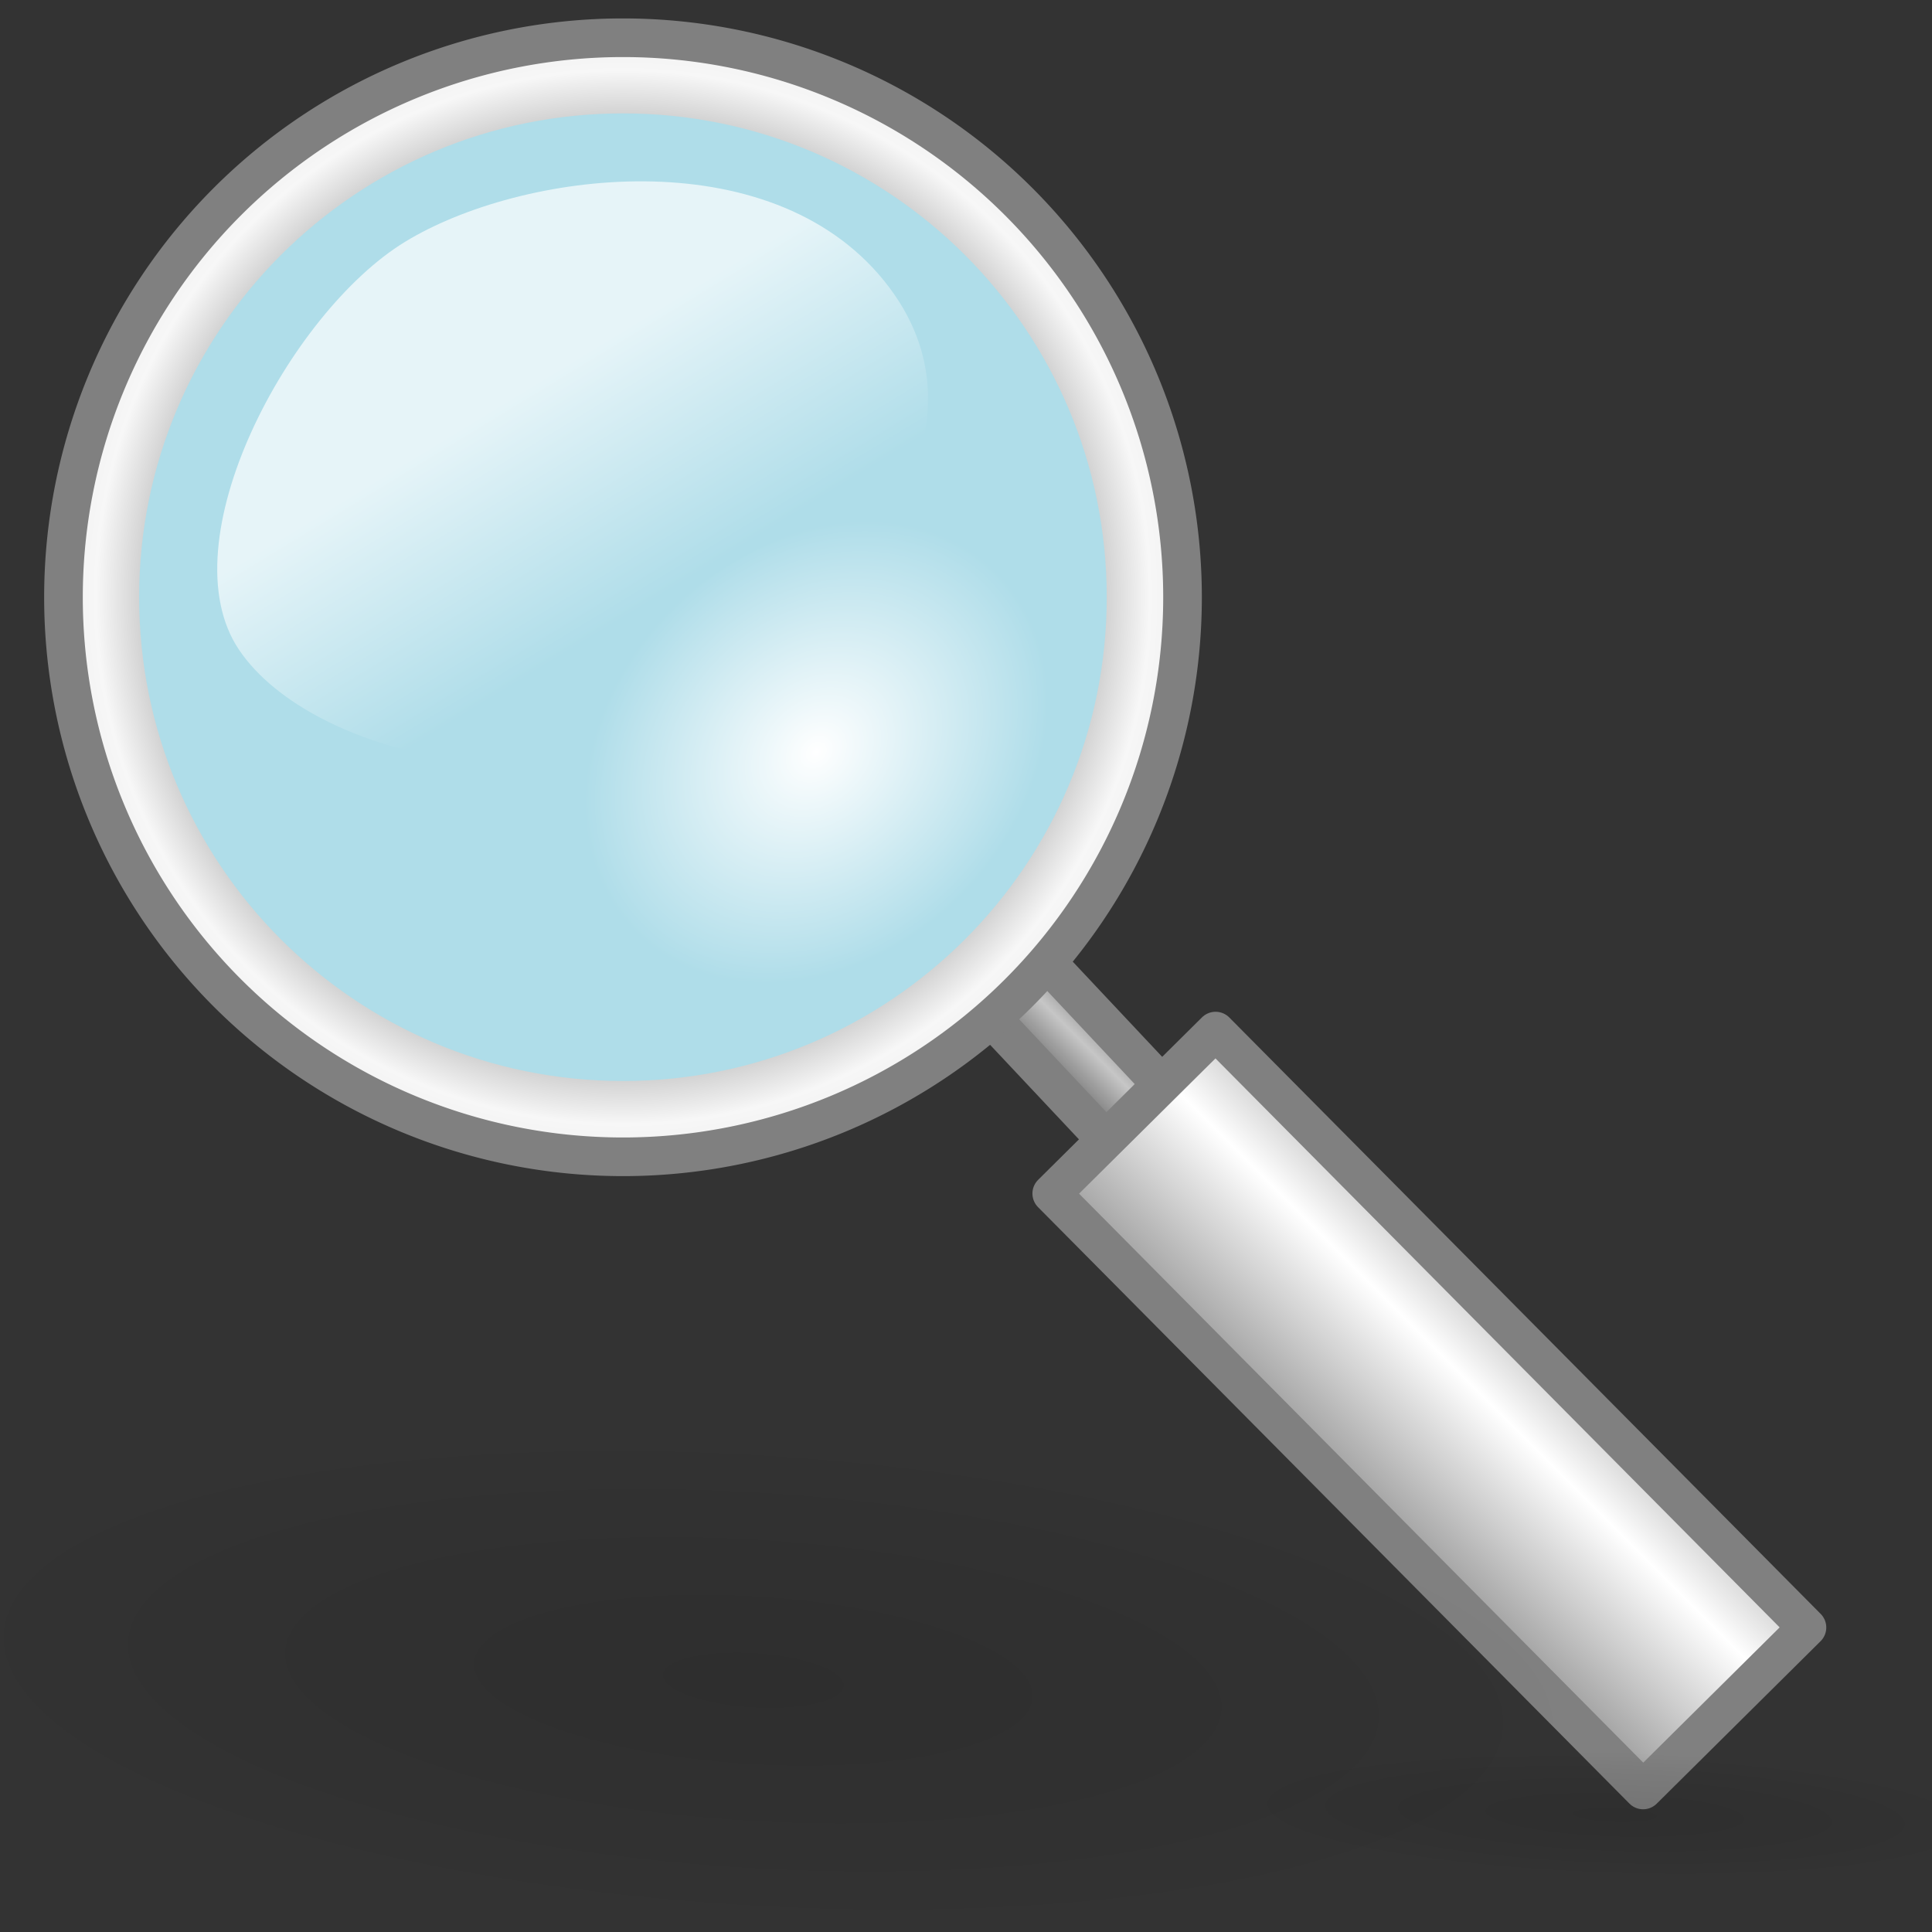 <?xml version="1.0" encoding="UTF-8" standalone="no"?>
<!-- Created with Inkscape (http://www.inkscape.org/) -->

<svg
   xmlns:dc="http://purl.org/dc/elements/1.1/"
   xmlns:cc="http://creativecommons.org/ns#"
   xmlns:rdf="http://www.w3.org/1999/02/22-rdf-syntax-ns#"
   xmlns:svg="http://www.w3.org/2000/svg"
   xmlns="http://www.w3.org/2000/svg"
   xmlns:xlink="http://www.w3.org/1999/xlink"
   xmlns:sodipodi="http://sodipodi.sourceforge.net/DTD/sodipodi-0.dtd"
   xmlns:inkscape="http://www.inkscape.org/namespaces/inkscape"
   width="500"
   height="500"
   id="svg2"
   version="1.1"
   inkscape:version="0.48.4 r9939"
   sodipodi:docname="search.svg"
   inkscape:export-filename="C:\dev\projects\coginov\nlp-api\rebolserver\cogit\covergence\glass\libs\icons\glass\default\wrench-48.png"
   inkscape:export-xdpi="8.6400003"
   inkscape:export-ydpi="8.6400003">
  <rect width="100%" height="100%" fill="#333333" stroke="none"/>
  <defs
     id="defs4">
    <linearGradient
       id="linearGradient3906">
      <stop
         style="stop-color:#808080;stop-opacity:1;"
         offset="0"
         id="stop3908" />
      <stop
         id="stop3918"
         offset="0.857"
         style="stop-color:#cecece;stop-opacity:1;" />
      <stop
         id="stop3914"
         offset="0.945"
         style="stop-color:#f7f7f7;stop-opacity:1;" />
      <stop
         style="stop-color:#f1f1f1;stop-opacity:1;"
         offset="1"
         id="stop3910" />
    </linearGradient>
    <linearGradient
       id="linearGradient3898">
      <stop
         id="stop3900"
         offset="0"
         style="stop-color:#9b9b9b;stop-opacity:1;" />
      <stop
         style="stop-color:#ffffff;stop-opacity:1;"
         offset="0.645"
         id="stop3902" />
      <stop
         id="stop3904"
         offset="1"
         style="stop-color:#bebebe;stop-opacity:1;" />
    </linearGradient>
    <linearGradient
       id="linearGradient3877">
      <stop
         style="stop-color:#afdde9;stop-opacity:1;"
         offset="0"
         id="stop3879" />
      <stop
         style="stop-color:#afdde9;stop-opacity:0;"
         offset="1"
         id="stop3881" />
    </linearGradient>
    <linearGradient
       id="linearGradient3869">
      <stop
         style="stop-color:#ffffff;stop-opacity:1;"
         offset="0"
         id="stop3871" />
      <stop
         style="stop-color:#ffffff;stop-opacity:0;"
         offset="1"
         id="stop3873" />
    </linearGradient>
    <linearGradient
       id="linearGradient3857">
      <stop
         style="stop-color:#ffffff;stop-opacity:1;"
         offset="0"
         id="stop3859" />
      <stop
         style="stop-color:#ffffff;stop-opacity:0;"
         offset="1"
         id="stop3861" />
    </linearGradient>
    <linearGradient
       id="linearGradient3847">
      <stop
         style="stop-color:#6a6a6a;stop-opacity:1;"
         offset="0"
         id="stop3849" />
      <stop
         id="stop3888"
         offset="0.708"
         style="stop-color:#c6c6c6;stop-opacity:1;" />
      <stop
         style="stop-color:#9f9f9f;stop-opacity:1;"
         offset="1"
         id="stop3851" />
    </linearGradient>
    <linearGradient
       id="linearGradient3931">
      <stop
         id="stop3933"
         offset="0"
         style="stop-color:#b1b1b1;stop-opacity:1;" />
      <stop
         style="stop-color:#cacaca;stop-opacity:1;"
         offset="0.225"
         id="stop3939" />
      <stop
         style="stop-color:#ffffff;stop-opacity:1"
         offset="0.45"
         id="stop3935" />
      <stop
         id="stop3941"
         offset="0.581"
         style="stop-color:#e5e5e5;stop-opacity:1;" />
      <stop
         id="stop3937"
         offset="1"
         style="stop-color:#a3a3a3;stop-opacity:1;" />
    </linearGradient>
    <linearGradient
       id="linearGradient4218">
      <stop
         style="stop-color:#000000;stop-opacity:0.216;"
         offset="0"
         id="stop4220" />
      <stop
         id="stop4228"
         offset="0.695"
         style="stop-color:#000000;stop-opacity:0.099;" />
      <stop
         style="stop-color:#000000;stop-opacity:0;"
         offset="1"
         id="stop4222" />
    </linearGradient>
    <linearGradient
       id="linearGradient4208">
      <stop
         id="stop4210"
         offset="0"
         style="stop-color:#e6e6e6;stop-opacity:1" />
      <stop
         style="stop-color:#f2f2f2;stop-opacity:1"
         offset="0.5"
         id="stop4212" />
      <stop
         id="stop4214"
         offset="1"
         style="stop-color:#e6e6e6;stop-opacity:1" />
    </linearGradient>
    <linearGradient
       id="linearGradient4090">
      <stop
         style="stop-color:#cccccc;stop-opacity:1"
         offset="0"
         id="stop4092" />
      <stop
         id="stop4098"
         offset="0.5"
         style="stop-color:#ffffff;stop-opacity:1" />
      <stop
         style="stop-color:#cccccc;stop-opacity:1"
         offset="1"
         id="stop4094" />
    </linearGradient>
    <linearGradient
       id="linearGradient3170">
      <stop
         style="stop-color:#ffff00;stop-opacity:1"
         offset="0"
         id="stop3172" />
      <stop
         style="stop-color:#d40000;stop-opacity:1"
         offset="1"
         id="stop3174" />
    </linearGradient>
    <linearGradient
       inkscape:collect="always"
       xlink:href="#linearGradient4090-8"
       id="linearGradient4096-8"
       x1="274.162"
       y1="197.026"
       x2="489.22"
       y2="408.063"
       gradientUnits="userSpaceOnUse" />
    <linearGradient
       id="linearGradient4090-8">
      <stop
         style="stop-color:#cccccc;stop-opacity:1"
         offset="0"
         id="stop4092-2" />
      <stop
         id="stop4098-4"
         offset="0.5"
         style="stop-color:#ffffff;stop-opacity:1" />
      <stop
         style="stop-color:#cccccc;stop-opacity:1"
         offset="1"
         id="stop4094-5" />
    </linearGradient>
    <linearGradient
       gradientTransform="translate(142.314,373.31)"
       y2="408.063"
       x2="489.22"
       y1="197.026"
       x1="274.162"
       gradientUnits="userSpaceOnUse"
       id="linearGradient4116-1"
       xlink:href="#linearGradient4090-8-7"
       inkscape:collect="always" />
    <linearGradient
       id="linearGradient4090-8-7">
      <stop
         style="stop-color:#cccccc;stop-opacity:1"
         offset="0"
         id="stop4092-2-1" />
      <stop
         id="stop4098-4-1"
         offset="0.5"
         style="stop-color:#ffffff;stop-opacity:1" />
      <stop
         style="stop-color:#cccccc;stop-opacity:1"
         offset="1"
         id="stop4094-5-5" />
    </linearGradient>
    <linearGradient
       inkscape:collect="always"
       xlink:href="#linearGradient4208"
       id="linearGradient4206"
       x1="299.75"
       y1="303.344"
       x2="464.438"
       y2="303.344"
       gradientUnits="userSpaceOnUse"
       gradientTransform="matrix(0.472,-1.371,1.371,0.472,-346.843,1165.392)" />
    <linearGradient
       inkscape:collect="always"
       xlink:href="#linearGradient4090"
       id="linearGradient4239"
       gradientUnits="userSpaceOnUse"
       gradientTransform="matrix(1.362,-0.496,0.496,1.362,-421.749,561.107)"
       x1="274.162"
       y1="197.026"
       x2="489.22"
       y2="408.063" />
    <linearGradient
       inkscape:collect="always"
       xlink:href="#linearGradient4208"
       id="linearGradient4241"
       gradientUnits="userSpaceOnUse"
       gradientTransform="matrix(0.472,-1.371,1.371,0.472,-346.843,1165.392)"
       x1="299.75"
       y1="303.344"
       x2="464.438"
       y2="303.344" />
    <linearGradient
       inkscape:collect="always"
       xlink:href="#linearGradient3847"
       id="linearGradient3927"
       gradientUnits="userSpaceOnUse"
       gradientTransform="translate(3.315,2.017)"
       x1="-394.862"
       y1="796.252"
       x2="-379.464"
       y2="795.772" />
    <radialGradient
       inkscape:collect="always"
       xlink:href="#linearGradient3906"
       id="radialGradient3929"
       gradientUnits="userSpaceOnUse"
       cx="224.403"
       cy="237.161"
       fx="224.403"
       fy="237.161"
       r="119.984" />
    <linearGradient
       inkscape:collect="always"
       xlink:href="#linearGradient3898"
       id="linearGradient3932"
       gradientUnits="userSpaceOnUse"
       gradientTransform="matrix(1.061,0,0,1.061,14.618,-22.576)"
       x1="-419.296"
       y1="867.758"
       x2="-367.216"
       y2="867.528" />
    <radialGradient
       inkscape:collect="always"
       xlink:href="#linearGradient3857"
       id="radialGradient3934"
       gradientUnits="userSpaceOnUse"
       cx="228.432"
       cy="236.565"
       fx="228.432"
       fy="236.565"
       r="112.484"
       gradientTransform="matrix(0.816,-0.072,0.037,0.997,33.465,16.807)" />
    <linearGradient
       inkscape:collect="always"
       xlink:href="#linearGradient3869"
       id="linearGradient3936"
       gradientUnits="userSpaceOnUse"
       x1="124.883"
       y1="689.809"
       x2="152.367"
       y2="735.028"
       gradientTransform="translate(0.94,2.821)" />
    <radialGradient
       inkscape:collect="always"
       xlink:href="#linearGradient4218-7"
       id="radialGradient3073-1"
       gradientUnits="userSpaceOnUse"
       gradientTransform="matrix(1,0,0,0.131,0,413.357)"
       cx="474.788"
       cy="475.922"
       fx="474.788"
       fy="475.922"
       r="183.158" />
    <linearGradient
       id="linearGradient4218-7">
      <stop
         style="stop-color:#000000;stop-opacity:0.135;"
         offset="0"
         id="stop4220-4" />
      <stop
         id="stop4228-0"
         offset="0.695"
         style="stop-color:#000000;stop-opacity:0.054;" />
      <stop
         style="stop-color:#000000;stop-opacity:0;"
         offset="1"
         id="stop4222-9" />
    </linearGradient>
    <radialGradient
       r="183.158"
       fy="475.922"
       fx="474.788"
       cy="475.922"
       cx="474.788"
       gradientTransform="matrix(1,0,0,0.131,0,413.357)"
       gradientUnits="userSpaceOnUse"
       id="radialGradient3956"
       xlink:href="#linearGradient4218-7"
       inkscape:collect="always" />
    <radialGradient
       r="183.158"
       fy="475.922"
       fx="474.788"
       cy="475.922"
       cx="474.788"
       gradientTransform="matrix(1,0,0,0.131,0,413.357)"
       gradientUnits="userSpaceOnUse"
       id="radialGradient3956-8"
       xlink:href="#linearGradient4218-7-8"
       inkscape:collect="always" />
    <linearGradient
       id="linearGradient4218-7-8">
      <stop
         style="stop-color:#000000;stop-opacity:0.135;"
         offset="0"
         id="stop4220-4-2" />
      <stop
         id="stop4228-0-4"
         offset="0.695"
         style="stop-color:#000000;stop-opacity:0.054;" />
      <stop
         style="stop-color:#000000;stop-opacity:0;"
         offset="1"
         id="stop4222-9-5" />
    </linearGradient>
    <radialGradient
       r="183.158"
       fy="475.922"
       fx="474.788"
       cy="475.922"
       cx="474.788"
       gradientTransform="matrix(1,0,0,0.131,0,413.357)"
       gradientUnits="userSpaceOnUse"
       id="radialGradient3996"
       xlink:href="#linearGradient4218-7-8"
       inkscape:collect="always" />
  </defs>
  <sodipodi:namedview
     id="base"
     pagecolor="#000000"
     bordercolor="#666666"
     borderopacity="1.0"
     inkscape:pageopacity="0"
     inkscape:pageshadow="2"
     inkscape:zoom="0.88457028"
     inkscape:cx="184.75125"
     inkscape:cy="347.84261"
     inkscape:document-units="px"
     inkscape:current-layer="g3920"
     showgrid="false"
     inkscape:window-width="1440"
     inkscape:window-height="844"
     inkscape:window-x="-4"
     inkscape:window-y="-4"
     inkscape:window-maximized="1"
     inkscape:snap-global="false"
     inkscape:snap-center="true"
     inkscape:snap-grids="true"
     inkscape:object-nodes="true"
     inkscape:snap-bbox="true"
     inkscape:snap-smooth-nodes="true"
     inkscape:object-paths="true"
     inkscape:snap-intersection-paths="true"
     showguides="true"
     inkscape:guide-bbox="true" />
  <g
     inkscape:label="Layer 1"
     inkscape:groupmode="layer"
     id="layer1"
     transform="translate(0,-552.362)">
    <g
       id="g3920"
       transform="matrix(1.202,0,0,1.202,-25.628,-172.788)">
      <rect
         transform="matrix(0.729,-0.685,0.685,0.729,0,0)"
         y="754.477"
         x="-391.977"
         height="87.047"
         width="16.904"
         id="rect3077"
         style="fill:url(#linearGradient3927);fill-opacity:1;stroke:#808080;stroke-width:8.318;stroke-miterlimit:4;stroke-dasharray:none" />
      <path
         transform="translate(-68.96,494.707)"
         d="m 336.887,237.161 c 0,62.123 -50.361,112.484 -112.484,112.484 -62.123,0 -112.484,-50.361 -112.484,-112.484 0,-62.123 50.361,-112.484 112.484,-112.484 62.123,0 112.484,50.361 112.484,112.484 z"
         sodipodi:ry="112.48399"
         sodipodi:rx="112.48399"
         sodipodi:cy="237.16051"
         sodipodi:cx="224.40274"
         id="path3071"
         style="fill:#afdde9;fill-opacity:1;stroke:url(#radialGradient3929);stroke-width:16.636;stroke-linecap:butt;stroke-linejoin:round;stroke-miterlimit:4;stroke-opacity:1;stroke-dasharray:none"
         sodipodi:type="arc" />
      <path
         sodipodi:type="arc"
         style="fill:url(#radialGradient3934);fill-opacity:1;stroke:none"
         id="path3855"
         sodipodi:cx="224.40274"
         sodipodi:cy="237.16051"
         sodipodi:rx="112.48399"
         sodipodi:ry="112.48399"
         d="m 336.887,237.161 c 0,62.123 -50.361,112.484 -112.484,112.484 -62.123,0 -112.484,-50.361 -112.484,-112.484 0,-62.123 50.361,-112.484 112.484,-112.484 62.123,0 112.484,50.361 112.484,112.484 z"
         transform="matrix(0.481,-0.351,0.217,0.33,35.845,767.53)" />
      <rect
         transform="matrix(0.71,-0.704,0.704,0.71,0,0)"
         y="785.44"
         x="-429.833"
         height="180.862"
         width="49.686"
         id="rect3075"
         style="fill:url(#linearGradient3932);fill-opacity:1;stroke:#808080;stroke-width:8.318;stroke-miterlimit:4;stroke-dasharray:none;stroke-linejoin:round" />
      <path
         sodipodi:nodetypes="zzzzz"
         inkscape:connector-curvature="0"
         id="path3865"
         d="m 72.804,743.218 c -15.704,-23.257 10.844,-72.658 35.704,-87.852 24.86,-15.194 78.325,-22.362 103.177,8.396 24.852,30.758 -3.576,66.823 -35.899,90.855 -32.322,24.032 -87.279,11.858 -102.983,-11.399 z"
         style="opacity:0.682;fill:url(#linearGradient3936);fill-opacity:1;stroke:none" />
      <path
         sodipodi:type="arc"
         style="fill:none;stroke:#808080;stroke-width:7.767;stroke-linecap:butt;stroke-linejoin:round;stroke-miterlimit:4;stroke-opacity:1;stroke-dasharray:none"
         id="path3072"
         sodipodi:cx="224.40274"
         sodipodi:cy="237.16051"
         sodipodi:rx="112.48399"
         sodipodi:ry="112.48399"
         d="m 336.887,237.161 a 112.484,112.484 0 1 1 -224.968,0 112.484,112.484 0 1 1 224.968,0 z"
         transform="matrix(1.071,0,0,1.071,-84.878,477.884)" />
    </g>
    <path
       sodipodi:type="arc"
       style="opacity:0.451;fill:none;stroke:none"
       id="path3938"
       sodipodi:cx="307.76086"
       sodipodi:cy="684.65649"
       sodipodi:rx="2.3981366"
       sodipodi:ry="5.5956521"
       d="m 310.159,684.656 c 0,3.09 -1.074,5.596 -2.398,5.596 -1.324,0 -2.398,-2.505 -2.398,-5.596 0,-3.09 1.074,-5.596 2.398,-5.596 1.245,0 2.283,2.223 2.389,5.117"
       transform="translate(0,552.362)"
       sodipodi:start="0"
       sodipodi:end="6.1974503"
       sodipodi:open="true" />
    <path
       sodipodi:type="arc"
       style="opacity:0.723;fill:url(#radialGradient3956);fill-opacity:1;fill-rule:nonzero;stroke:none"
       id="path4216-4"
       sodipodi:cx="474.78833"
       sodipodi:cy="475.92206"
       sodipodi:rx="183.15825"
       sodipodi:ry="24.07794"
       d="M 657.947,475.922 C 657.947,489.22 575.944,500 474.788,500 373.633,500 291.63,489.22 291.63,475.922 c 0,-13.298 82.003,-24.078 183.158,-24.078 101.156,0 183.158,10.78 183.158,24.078 z"
       transform="matrix(1.146,0.081,0.401,-2.606,-539.888,2188.428)" />
    <path
       sodipodi:type="arc"
       style="opacity:0.723;fill:url(#radialGradient3996);fill-opacity:1;fill-rule:nonzero;stroke:none"
       id="path4216-4-5"
       sodipodi:cx="474.78833"
       sodipodi:cy="475.92206"
       sodipodi:rx="183.15825"
       sodipodi:ry="24.07794"
       d="M 657.947,475.922 C 657.947,489.22 575.944,500 474.788,500 373.633,500 291.63,489.22 291.63,475.922 c 0,-13.298 82.003,-24.078 183.158,-24.078 101.156,0 183.158,10.78 183.158,24.078 z"
       transform="matrix(0.531,0.021,0.186,-0.668,77.357,1329.857)" />
  </g>
</svg>
